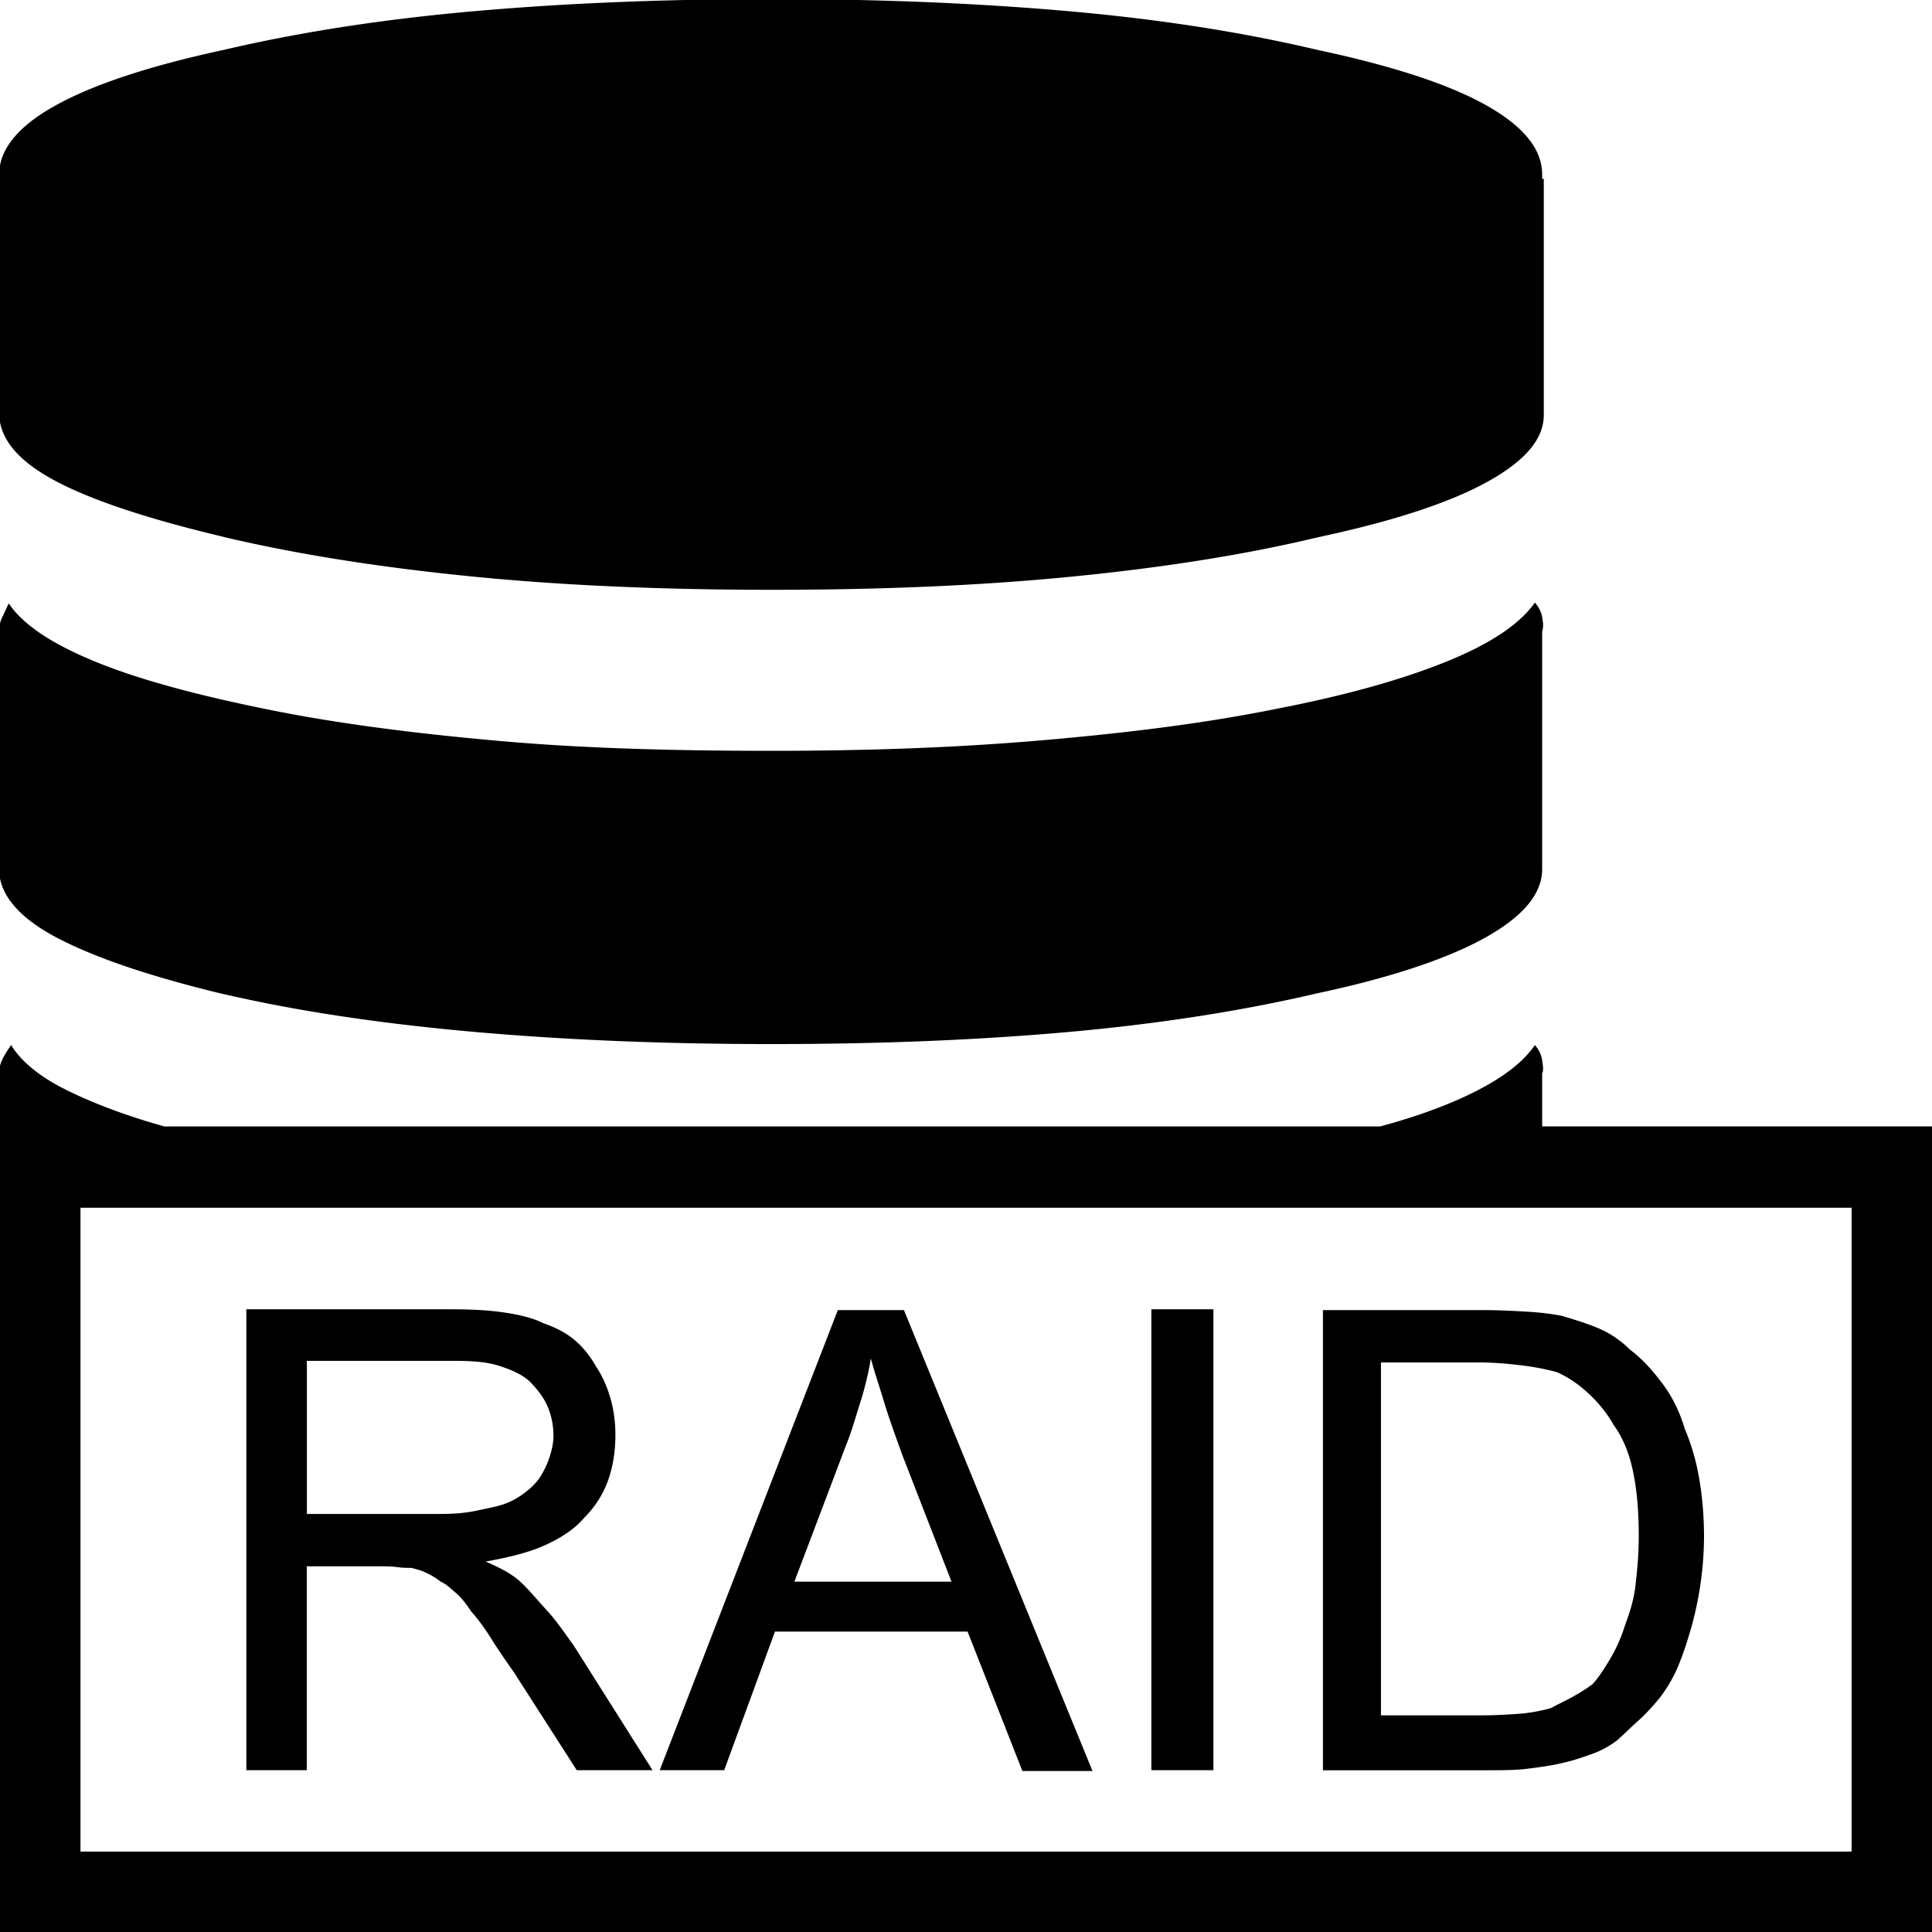 <svg xmlns="http://www.w3.org/2000/svg" viewBox="0 0 32 32"><path d="M3.735 8.9c-1.241-.294-2.189-.601-2.816-.934s-.934-.707-.934-1.134V2.895c0-.414.307-.801.934-1.148s1.548-.654 2.789-.921C4.963.532 6.337.319 7.859.185s3.15-.2 4.925-.2 3.403.067 4.911.2 2.883.347 4.124.641c1.255.267 2.189.574 2.803.921s.921.721.921 1.148v.067c.027 0 .027 0 .027.013v3.897c0 .4-.307.761-.934 1.108s-1.562.654-2.816.921c-1.228.294-2.603.507-4.111.654s-3.15.214-4.925.214c-1.748 0-3.39-.067-4.898-.214s-2.896-.36-4.151-.654zm-.027 7.567c-1.228-.294-2.162-.614-2.789-.948s-.934-.721-.934-1.121v-3.937c0-.08.013-.16.053-.24s.067-.147.107-.227c.24.36.734.681 1.455.974s1.668.547 2.856.787 2.482.4 3.857.521 2.883.16 4.471.16 3.07-.053 4.471-.174 2.696-.28 3.884-.521c1.175-.227 2.109-.494 2.829-.787s1.201-.614 1.455-.974c.067.08.107.16.12.24s.027.147 0 .24v3.937c0 .4-.307.774-.921 1.121s-1.548.667-2.803.934c-1.255.294-2.629.507-4.124.641s-3.136.2-4.911.2-3.403-.067-4.911-.2-2.896-.334-4.164-.627zm21.835 2.189h6.473v13.36H-.015V17.789c0-.08.013-.16.053-.24s.08-.147.147-.24c.16.267.467.52.894.734s.974.427 1.642.614h20.14c.694-.187 1.241-.4 1.668-.627s.721-.467.894-.721c.067.08.107.16.12.254s.027.16 0 .214v.881zm5.125 12.012V20.004H1.333v10.664h29.335zM8.646 26.223c.147.147.28.307.427.467s.28.36.427.561l1.308 2.069H9.553l-1.028-1.602c-.147-.214-.28-.4-.387-.574s-.227-.334-.334-.454c-.08-.12-.16-.227-.254-.307s-.16-.147-.254-.187c-.08-.067-.16-.107-.24-.147s-.147-.053-.24-.08c-.067 0-.147 0-.24-.013s-.2-.013-.334-.013H5.081v3.377H4.08v-7.634h3.377c.334 0 .627.013.894.053s.48.093.641.174c.187.067.36.147.507.267s.267.267.374.454c.107.16.187.347.24.534s.08.387.08.601c0 .267-.04.52-.12.747s-.214.44-.4.627c-.16.187-.387.334-.654.454s-.601.2-.974.267c.147.067.267.12.374.187s.174.12.227.174zm-1.375-1.147c.227 0 .427-.013.614-.053s.334-.067.454-.107.24-.107.347-.187.187-.16.254-.254c.067-.107.12-.214.16-.334s.067-.24.067-.36c0-.187-.04-.36-.107-.507s-.174-.28-.294-.4c-.12-.107-.294-.187-.507-.254s-.467-.08-.734-.08H5.083v2.536h2.189zm6.607-3.377h1.094l3.123 7.634h-1.161l-.908-2.309h-3.19l-.841 2.296h-1.068l2.95-7.621zm-.721 4.498h2.603l-.814-2.095c-.12-.334-.227-.627-.307-.894s-.16-.494-.214-.707c-.04.227-.093.467-.174.721s-.147.494-.24.721l-.854 2.256zm5.913 3.123h1.028v-7.634H19.07v7.634zm2.816-7.621h2.629c.294 0 .547.013.787.027s.414.04.561.067c.227.067.44.133.627.214s.36.2.507.347c.214.16.387.36.547.574s.28.467.36.734c.107.254.187.52.24.827s.08.627.08.988a5.687 5.687 0 0 1-.227 1.535c-.067.227-.133.427-.214.614s-.174.334-.28.48c-.12.147-.24.28-.36.387s-.24.227-.36.334c-.107.08-.24.16-.387.214s-.334.12-.52.16c-.16.04-.36.067-.561.093s-.427.027-.654.027h-2.749V21.7zm4.844 1.908c-.12-.214-.267-.387-.427-.534s-.334-.267-.52-.347c-.147-.04-.334-.08-.547-.107s-.48-.053-.761-.053h-1.602v5.846h1.628c.254 0 .48-.013.667-.027s.374-.053.52-.093c.12-.067.24-.12.36-.187s.227-.133.334-.214c.107-.12.2-.267.294-.427s.174-.334.24-.547c.08-.214.147-.427.174-.667s.053-.507.053-.801c0-.4-.027-.747-.093-1.068s-.174-.574-.32-.774z"/></svg>
